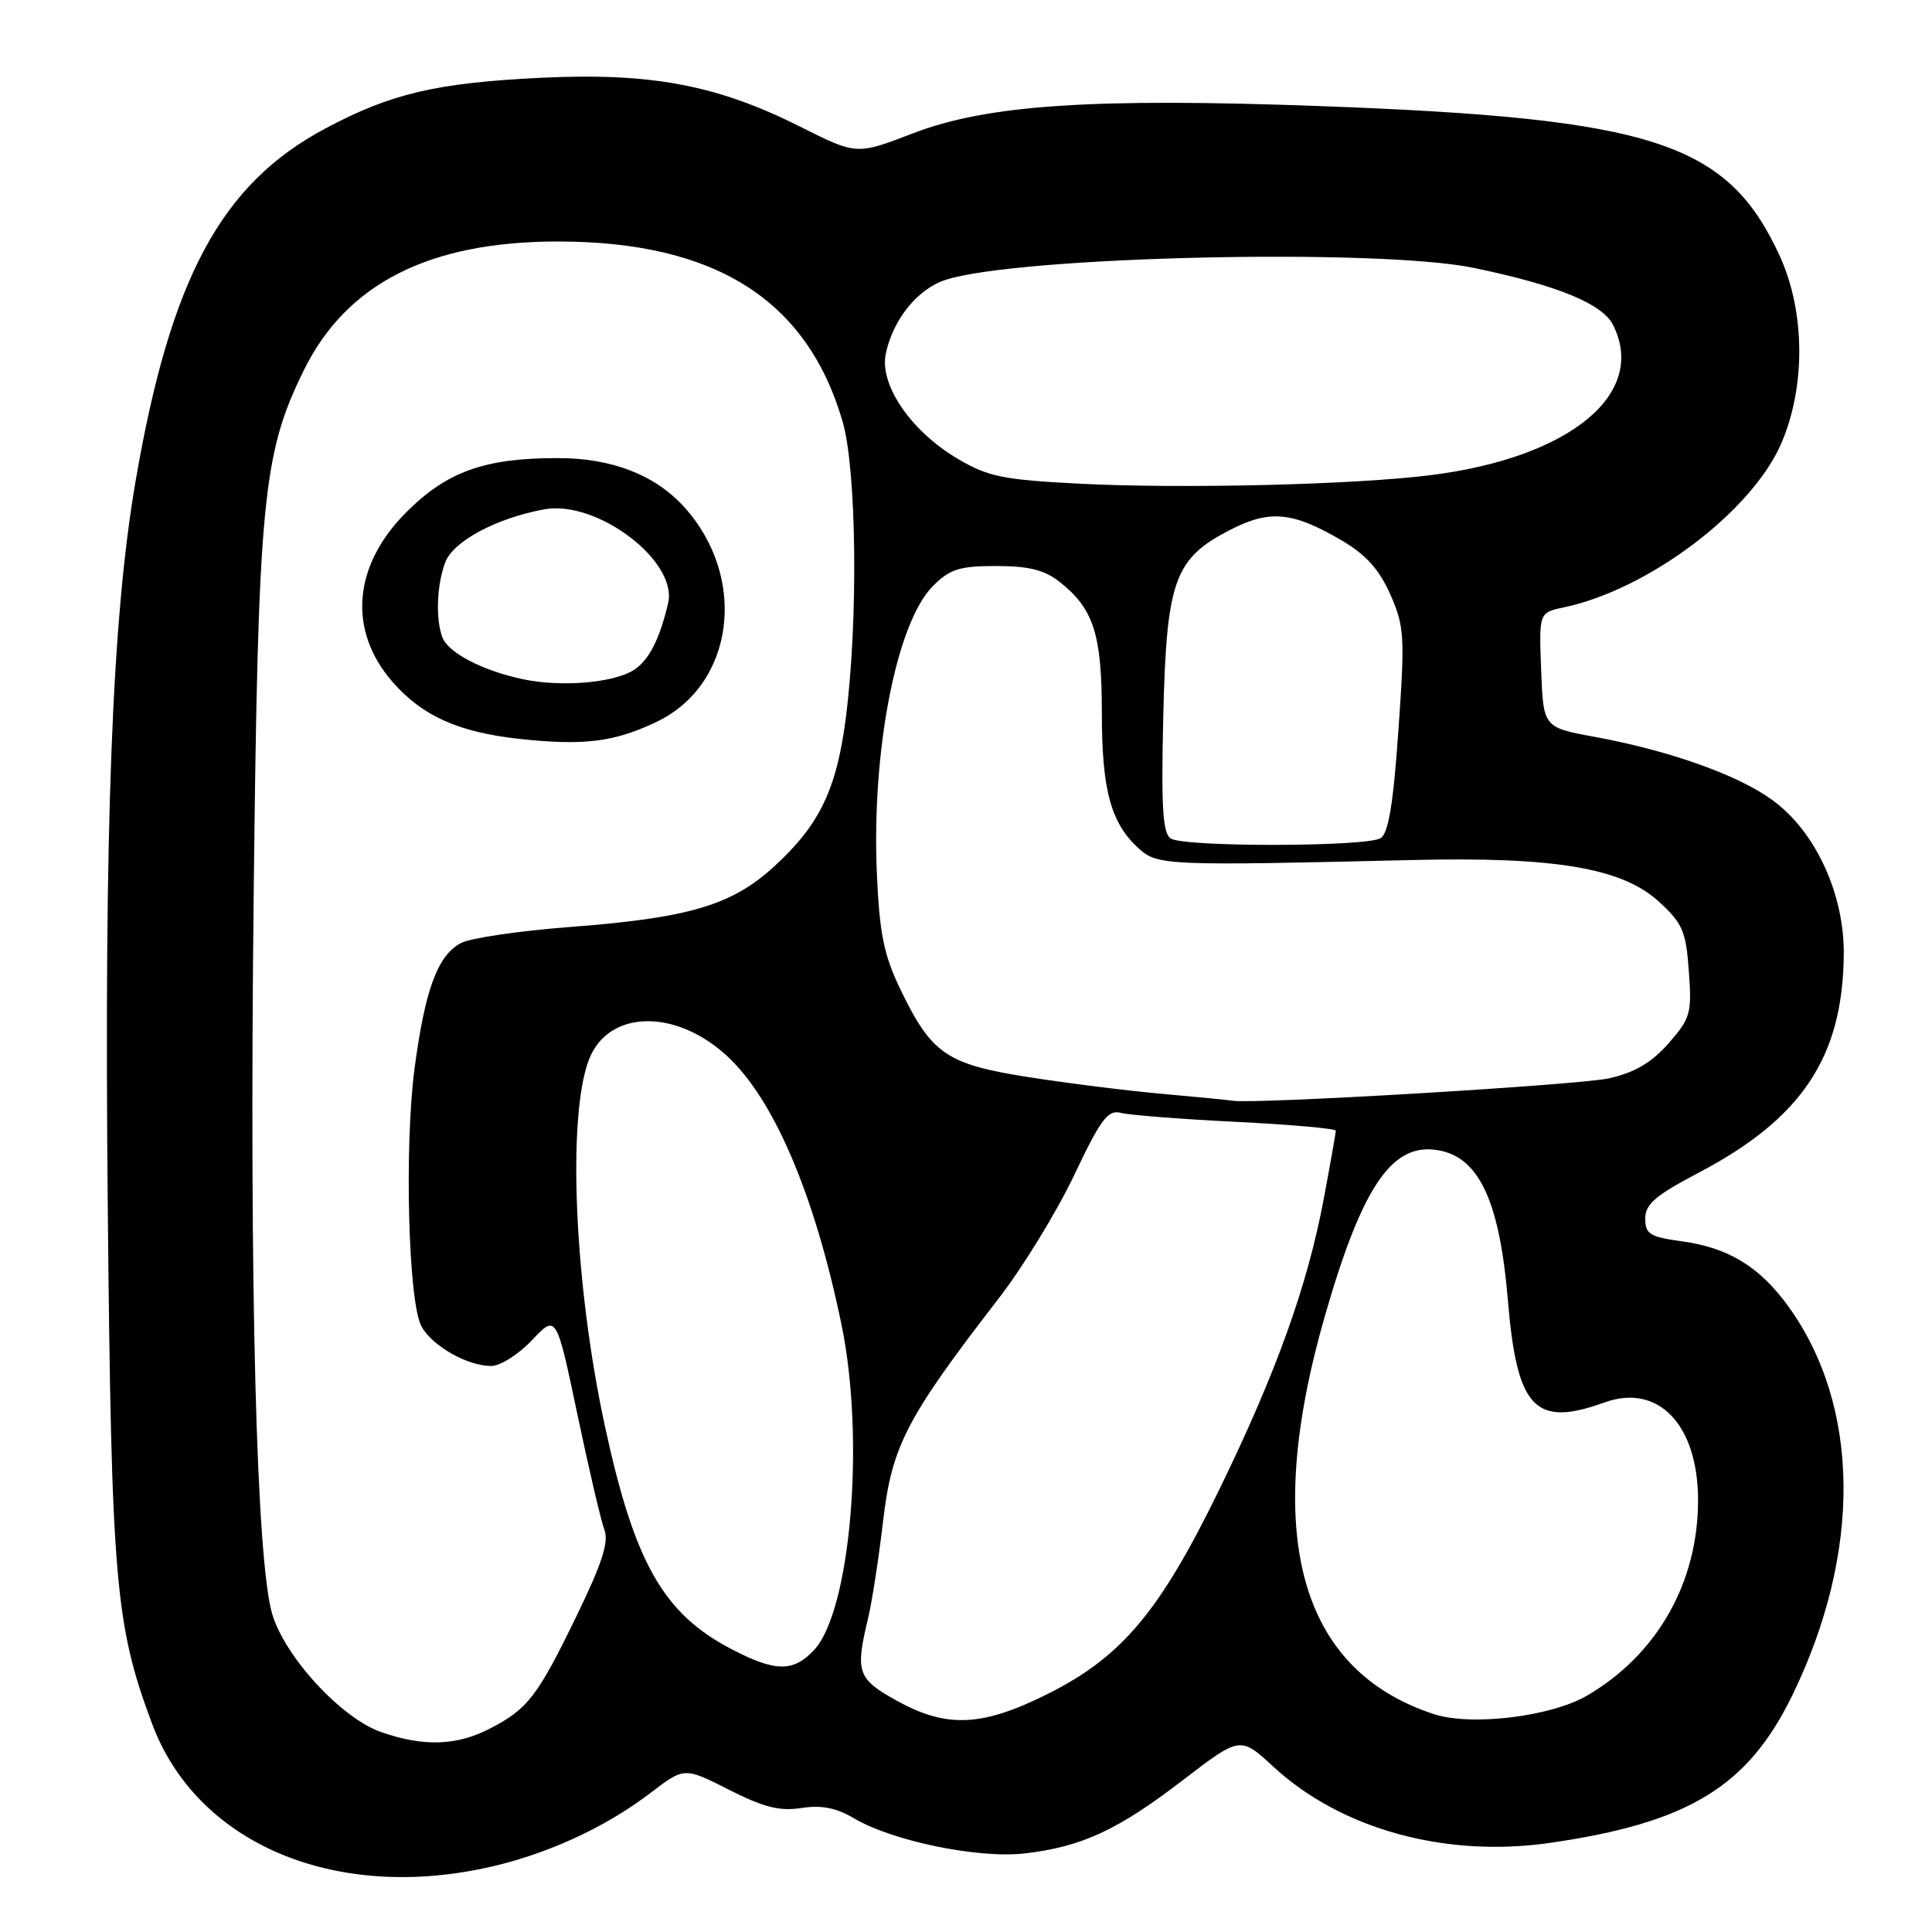 <?xml version="1.0" encoding="UTF-8" standalone="no"?>
<!DOCTYPE svg PUBLIC "-//W3C//DTD SVG 1.1//EN" "http://www.w3.org/Graphics/SVG/1.1/DTD/svg11.dtd" >
<svg xmlns="http://www.w3.org/2000/svg" xmlns:xlink="http://www.w3.org/1999/xlink" version="1.1" viewBox="0 0 256 256">
 <g >
 <path fill="currentColor"
d=" M 64.16 247.55 C 72.08 245.88 80.07 242.26 86.21 237.56 C 90.68 234.15 90.68 234.15 96.59 237.15 C 101.19 239.48 103.31 240.02 106.19 239.57 C 108.85 239.16 110.81 239.54 113.20 240.96 C 118.29 243.96 129.64 246.29 135.75 245.59 C 143.32 244.72 148.08 242.52 156.71 235.90 C 164.34 230.05 164.34 230.05 168.74 234.11 C 177.72 242.39 191.54 246.19 205.39 244.19 C 223.71 241.54 231.57 236.76 237.46 224.70 C 246.73 205.69 246.54 186.33 236.94 173.07 C 233.15 167.84 229.03 165.33 222.86 164.48 C 218.61 163.90 218.00 163.52 218.00 161.46 C 218.00 159.56 219.37 158.39 225.08 155.39 C 238.77 148.20 244.18 140.06 244.31 126.50 C 244.39 118.43 240.55 110.14 234.82 105.99 C 230.25 102.67 221.23 99.47 211.37 97.65 C 204.50 96.39 204.50 96.39 204.21 88.78 C 203.92 81.18 203.92 81.18 207.21 80.48 C 218.40 78.13 232.11 67.80 236.02 58.77 C 239.28 51.25 239.20 41.31 235.84 33.95 C 228.93 18.87 219.19 15.69 175.00 14.06 C 144.84 12.95 130.81 13.88 120.99 17.66 C 113.50 20.54 113.50 20.54 106.04 16.79 C 94.99 11.24 86.25 9.60 71.58 10.31 C 57.78 10.99 51.78 12.40 43.12 17.02 C 29.28 24.39 22.58 36.86 17.95 63.84 C 14.83 82.01 13.79 109.39 14.28 160.00 C 14.76 209.57 15.26 215.32 20.16 228.43 C 26.01 244.08 43.89 251.85 64.16 247.55 Z  M 50.50 229.51 C 45.24 227.67 37.80 219.61 36.08 213.90 C 33.98 206.92 33.03 170.78 33.61 119.00 C 34.19 66.33 34.78 60.14 40.29 49.00 C 45.95 37.55 56.91 32.00 73.90 32.00 C 94.76 32.00 106.95 39.70 111.65 55.86 C 113.52 62.30 113.73 82.42 112.06 95.24 C 110.84 104.62 108.60 109.27 102.66 114.74 C 97.01 119.95 91.37 121.63 75.41 122.84 C 68.76 123.35 62.31 124.30 61.07 124.96 C 57.99 126.61 56.33 131.09 54.94 141.50 C 53.56 151.91 54.10 172.54 55.84 175.74 C 57.25 178.34 61.93 181.00 65.08 181.00 C 66.28 181.00 68.72 179.46 70.49 177.58 C 73.72 174.16 73.72 174.16 76.49 187.33 C 78.01 194.57 79.62 201.48 80.08 202.68 C 80.70 204.32 79.79 207.14 76.37 214.18 C 71.18 224.86 69.91 226.49 64.79 229.11 C 60.43 231.33 56.04 231.45 50.50 229.51 Z  M 87.00 95.65 C 97.34 90.71 99.14 76.52 90.63 67.15 C 86.79 62.93 81.08 60.71 74.00 60.70 C 64.26 60.68 59.25 62.46 53.84 67.87 C 46.74 74.97 46.06 83.58 52.06 90.41 C 55.99 94.89 60.79 97.03 68.84 97.91 C 77.34 98.83 81.40 98.33 87.00 95.65 Z  M 118.75 225.31 C 113.62 222.45 113.31 221.56 115.01 214.50 C 115.54 212.30 116.44 206.46 117.02 201.51 C 118.18 191.57 120.12 187.86 132.33 172.05 C 135.54 167.90 140.04 160.55 142.33 155.72 C 145.86 148.28 146.81 147.02 148.50 147.46 C 149.60 147.75 156.46 148.29 163.75 148.65 C 171.04 149.01 177.00 149.54 177.00 149.83 C 177.00 150.11 176.28 154.18 175.40 158.87 C 173.24 170.40 169.08 181.97 161.50 197.50 C 153.66 213.57 148.64 219.54 138.84 224.45 C 130.09 228.82 125.42 229.02 118.75 225.31 Z  M 189.99 227.13 C 172.11 221.26 167.21 203.29 175.58 174.28 C 180.62 156.79 184.64 151.10 190.96 152.49 C 196.11 153.62 198.73 159.48 199.80 172.26 C 201.00 186.64 203.37 189.16 212.58 185.84 C 219.71 183.25 225.00 188.76 225.00 198.79 C 225.00 209.69 219.60 219.22 210.34 224.65 C 205.53 227.47 194.96 228.75 189.99 227.13 Z  M 96.91 218.51 C 87.90 213.82 84.07 207.08 80.16 189.00 C 76.11 170.28 75.13 148.05 78.03 140.43 C 80.52 133.88 89.31 133.57 96.19 139.79 C 102.47 145.46 107.92 158.18 111.50 175.50 C 114.65 190.72 112.72 213.47 107.85 218.66 C 105.10 221.58 102.74 221.55 96.91 218.51 Z  M 154.00 144.94 C 149.32 144.52 141.31 143.52 136.20 142.71 C 125.42 141.02 123.42 139.64 119.29 131.06 C 117.11 126.53 116.54 123.70 116.19 115.76 C 115.48 99.45 118.79 82.48 123.63 77.64 C 125.87 75.40 127.14 75.00 132.00 75.00 C 136.30 75.00 138.39 75.52 140.39 77.09 C 144.91 80.65 146.00 84.02 146.00 94.48 C 146.00 104.76 147.21 109.15 150.97 112.50 C 153.40 114.67 154.85 114.73 187.00 113.96 C 206.02 113.50 214.93 115.00 219.81 119.47 C 222.96 122.35 223.40 123.38 223.78 128.70 C 224.19 134.27 224.00 134.93 221.09 138.25 C 218.85 140.80 216.62 142.11 213.23 142.88 C 209.33 143.77 166.03 146.34 163.31 145.85 C 162.87 145.77 158.68 145.36 154.00 144.94 Z  M 155.14 111.11 C 154.06 110.43 153.86 107.05 154.14 94.87 C 154.57 76.89 155.60 74.01 163.02 70.20 C 168.26 67.51 171.28 67.80 177.78 71.61 C 180.99 73.49 182.75 75.45 184.22 78.76 C 186.09 82.99 186.17 84.30 185.30 96.74 C 184.62 106.52 183.98 110.40 182.94 111.06 C 181.11 112.22 156.96 112.26 155.14 111.11 Z  M 143.00 64.09 C 132.93 63.57 130.93 63.17 126.93 60.81 C 120.76 57.18 116.54 51.06 117.36 46.93 C 118.27 42.41 121.57 38.29 125.27 37.09 C 134.86 33.96 182.65 32.87 195.29 35.50 C 206.33 37.79 212.31 40.24 213.73 43.04 C 218.33 52.15 208.08 60.62 189.65 62.95 C 179.57 64.23 156.57 64.79 143.00 64.09 Z  M 69.33 90.01 C 63.98 88.88 59.41 86.52 58.62 84.46 C 57.70 82.05 57.87 77.48 59.00 74.51 C 60.06 71.71 65.75 68.66 72.12 67.49 C 79.08 66.21 89.83 74.34 88.53 79.91 C 87.42 84.71 85.95 87.55 83.95 88.80 C 81.23 90.50 74.37 91.06 69.33 90.01 Z "/>
</g>
</svg>